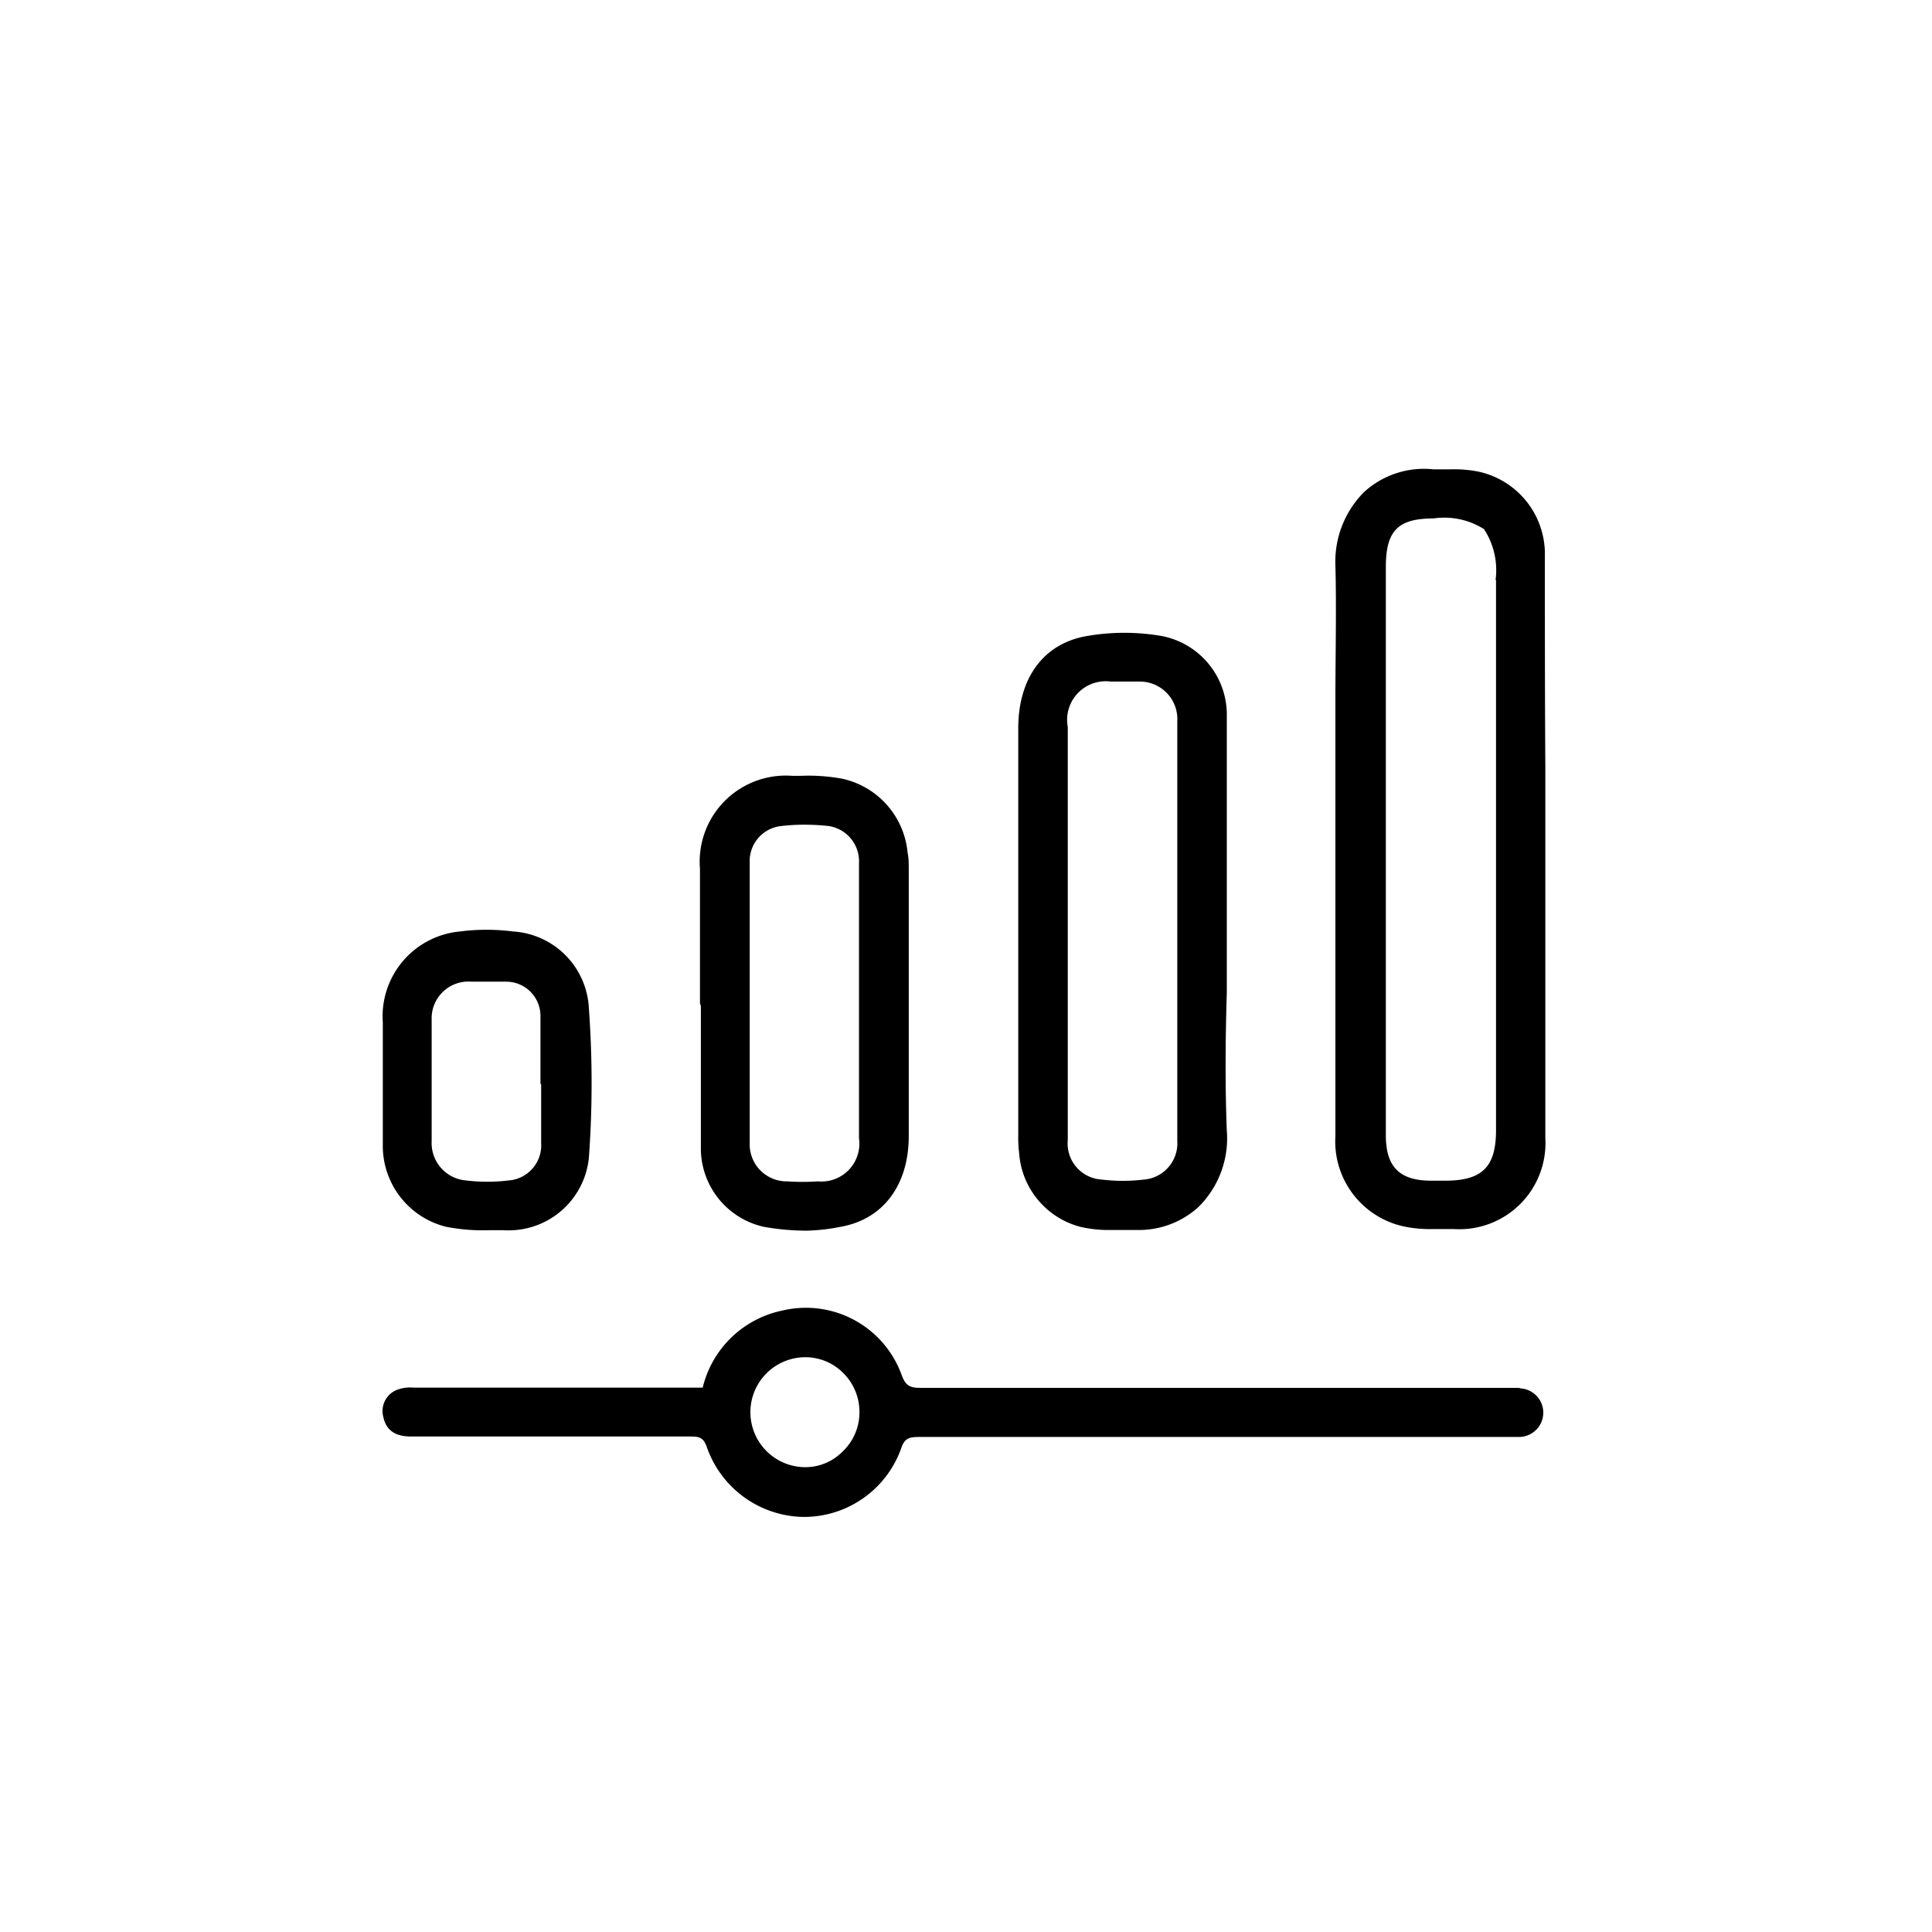 <svg id="Layer_1" data-name="Layer 1" xmlns="http://www.w3.org/2000/svg" viewBox="0 0 85.04 85.04"><path d="M68,24.48a3.71,3.71,0,0,0-2.92-3.72,5.53,5.53,0,0,0-1.28-.1l-.69,0a3.91,3.91,0,0,0-3.07,1,4.34,4.34,0,0,0-1.26,3.24c.05,1.93,0,3.89,0,5.78,0,.84,0,1.68,0,2.51V50a3.83,3.83,0,0,0,3.09,4,5.59,5.59,0,0,0,1.15.1h1a3.79,3.79,0,0,0,4-4c0-3,0-6,0-9.08V33.71C68,30.63,68,27.56,68,24.48Zm-2.15,1.05V49.74c0,1.62-.6,2.22-2.21,2.23H63c-1.4,0-2-.61-2-2,0-3,0-6,0-9V33.25c0-2.76,0-5.53,0-8.29,0-1.6.53-2.14,2.1-2.14h0a3.27,3.27,0,0,1,2.22.47A3.3,3.3,0,0,1,65.83,25.53Z"/><path d="M66.94,61.09H40.54c-.46,0-.67-.07-.85-.56a4.48,4.48,0,0,0-5.27-2.84,4.55,4.55,0,0,0-3.49,3.39H18.21a1.63,1.63,0,0,0-.72.09,1,1,0,0,0-.62,1.19c.12.59.52.87,1.22.87H30.42c.39,0,.55.07.69.46a4.58,4.58,0,0,0,4.24,3.08h0a4.54,4.54,0,0,0,4.31-3c.15-.45.33-.52.8-.52h26.4a1.07,1.07,0,0,0,0-2.14Zm-29.85,2.8a2.3,2.3,0,0,1-1.64.69h0a2.42,2.42,0,0,1,0-4.84h0a2.34,2.34,0,0,1,1.65.68,2.4,2.4,0,0,1,.73,1.73A2.37,2.37,0,0,1,37.09,63.89Z"/><path d="M44.86,50.77A3.62,3.62,0,0,0,47.55,54a5.42,5.42,0,0,0,1.33.14c.26,0,.52,0,.77,0l.44,0a3.89,3.89,0,0,0,2.65-1A4.25,4.25,0,0,0,54,49.76c-.08-2-.06-4.1,0-6.09,0-.89,0-1.78,0-2.67l0-.13c0-.88,0-1.76,0-2.63,0-2.2,0-4.46,0-6.69A3.53,3.53,0,0,0,51.16,28a9.63,9.63,0,0,0-3.34,0c-1.89.33-3,1.85-3,4.06V49.94A5.9,5.9,0,0,0,44.86,50.77ZM47,38.21V32A1.7,1.7,0,0,1,48.89,30h.68c.2,0,.4,0,.6,0a1.65,1.65,0,0,1,1.65,1.74V50.22a1.6,1.6,0,0,1-1.46,1.7,7.8,7.8,0,0,1-1.87,0A1.59,1.59,0,0,1,47,50.18q0-3.32,0-6.63V38.21Z"/><path d="M30.85,44.28c0,.59,0,1.18,0,1.76,0,1.46,0,3,0,4.44A3.54,3.54,0,0,0,33.62,54a10.77,10.77,0,0,0,1.88.17A8.54,8.54,0,0,0,37,54c1.87-.33,3-1.83,3-4,0-3.09,0-6.23,0-9.27V38.3c0-.27,0-.54-.05-.76a3.68,3.68,0,0,0-2.86-3.26,8.2,8.2,0,0,0-1.86-.13h-.35a3.79,3.79,0,0,0-4.07,4.09c0,1.37,0,2.73,0,4.1v1.82Zm5.55-7.93A1.57,1.57,0,0,1,37.81,38c0,1.44,0,2.88,0,4.32v3.13c0,1.55,0,3.1,0,4.65A1.67,1.67,0,0,1,36,52a10,10,0,0,1-1.34,0A1.63,1.63,0,0,1,33,50.29c0-3.82,0-7.85,0-12.31a1.55,1.55,0,0,1,1.38-1.62,8.94,8.94,0,0,1,1-.06C35.76,36.3,36.08,36.32,36.4,36.35Z"/><path d="M19.64,54a8.47,8.47,0,0,0,1.89.15h.65a3.55,3.55,0,0,0,3.74-3.18,45.27,45.27,0,0,0,0-6.59A3.56,3.56,0,0,0,22.58,41a9.09,9.09,0,0,0-2.33,0A3.75,3.75,0,0,0,16.85,45q0,1.29,0,2.58h0v.89c0,.63,0,1.27,0,1.9A3.67,3.67,0,0,0,19.64,54Zm4.18-6.27v.7c0,.62,0,1.27,0,1.89a1.55,1.55,0,0,1-1.44,1.64,7.71,7.71,0,0,1-1.86,0A1.65,1.65,0,0,1,19,50.24c0-1.91,0-3.66,0-5.36a1.62,1.62,0,0,1,1.76-1.67h.73l.76,0a1.51,1.51,0,0,1,1.54,1.5c0,.66,0,1.33,0,2,0,.29,0,.58,0,.87v.12Z"/></svg>
